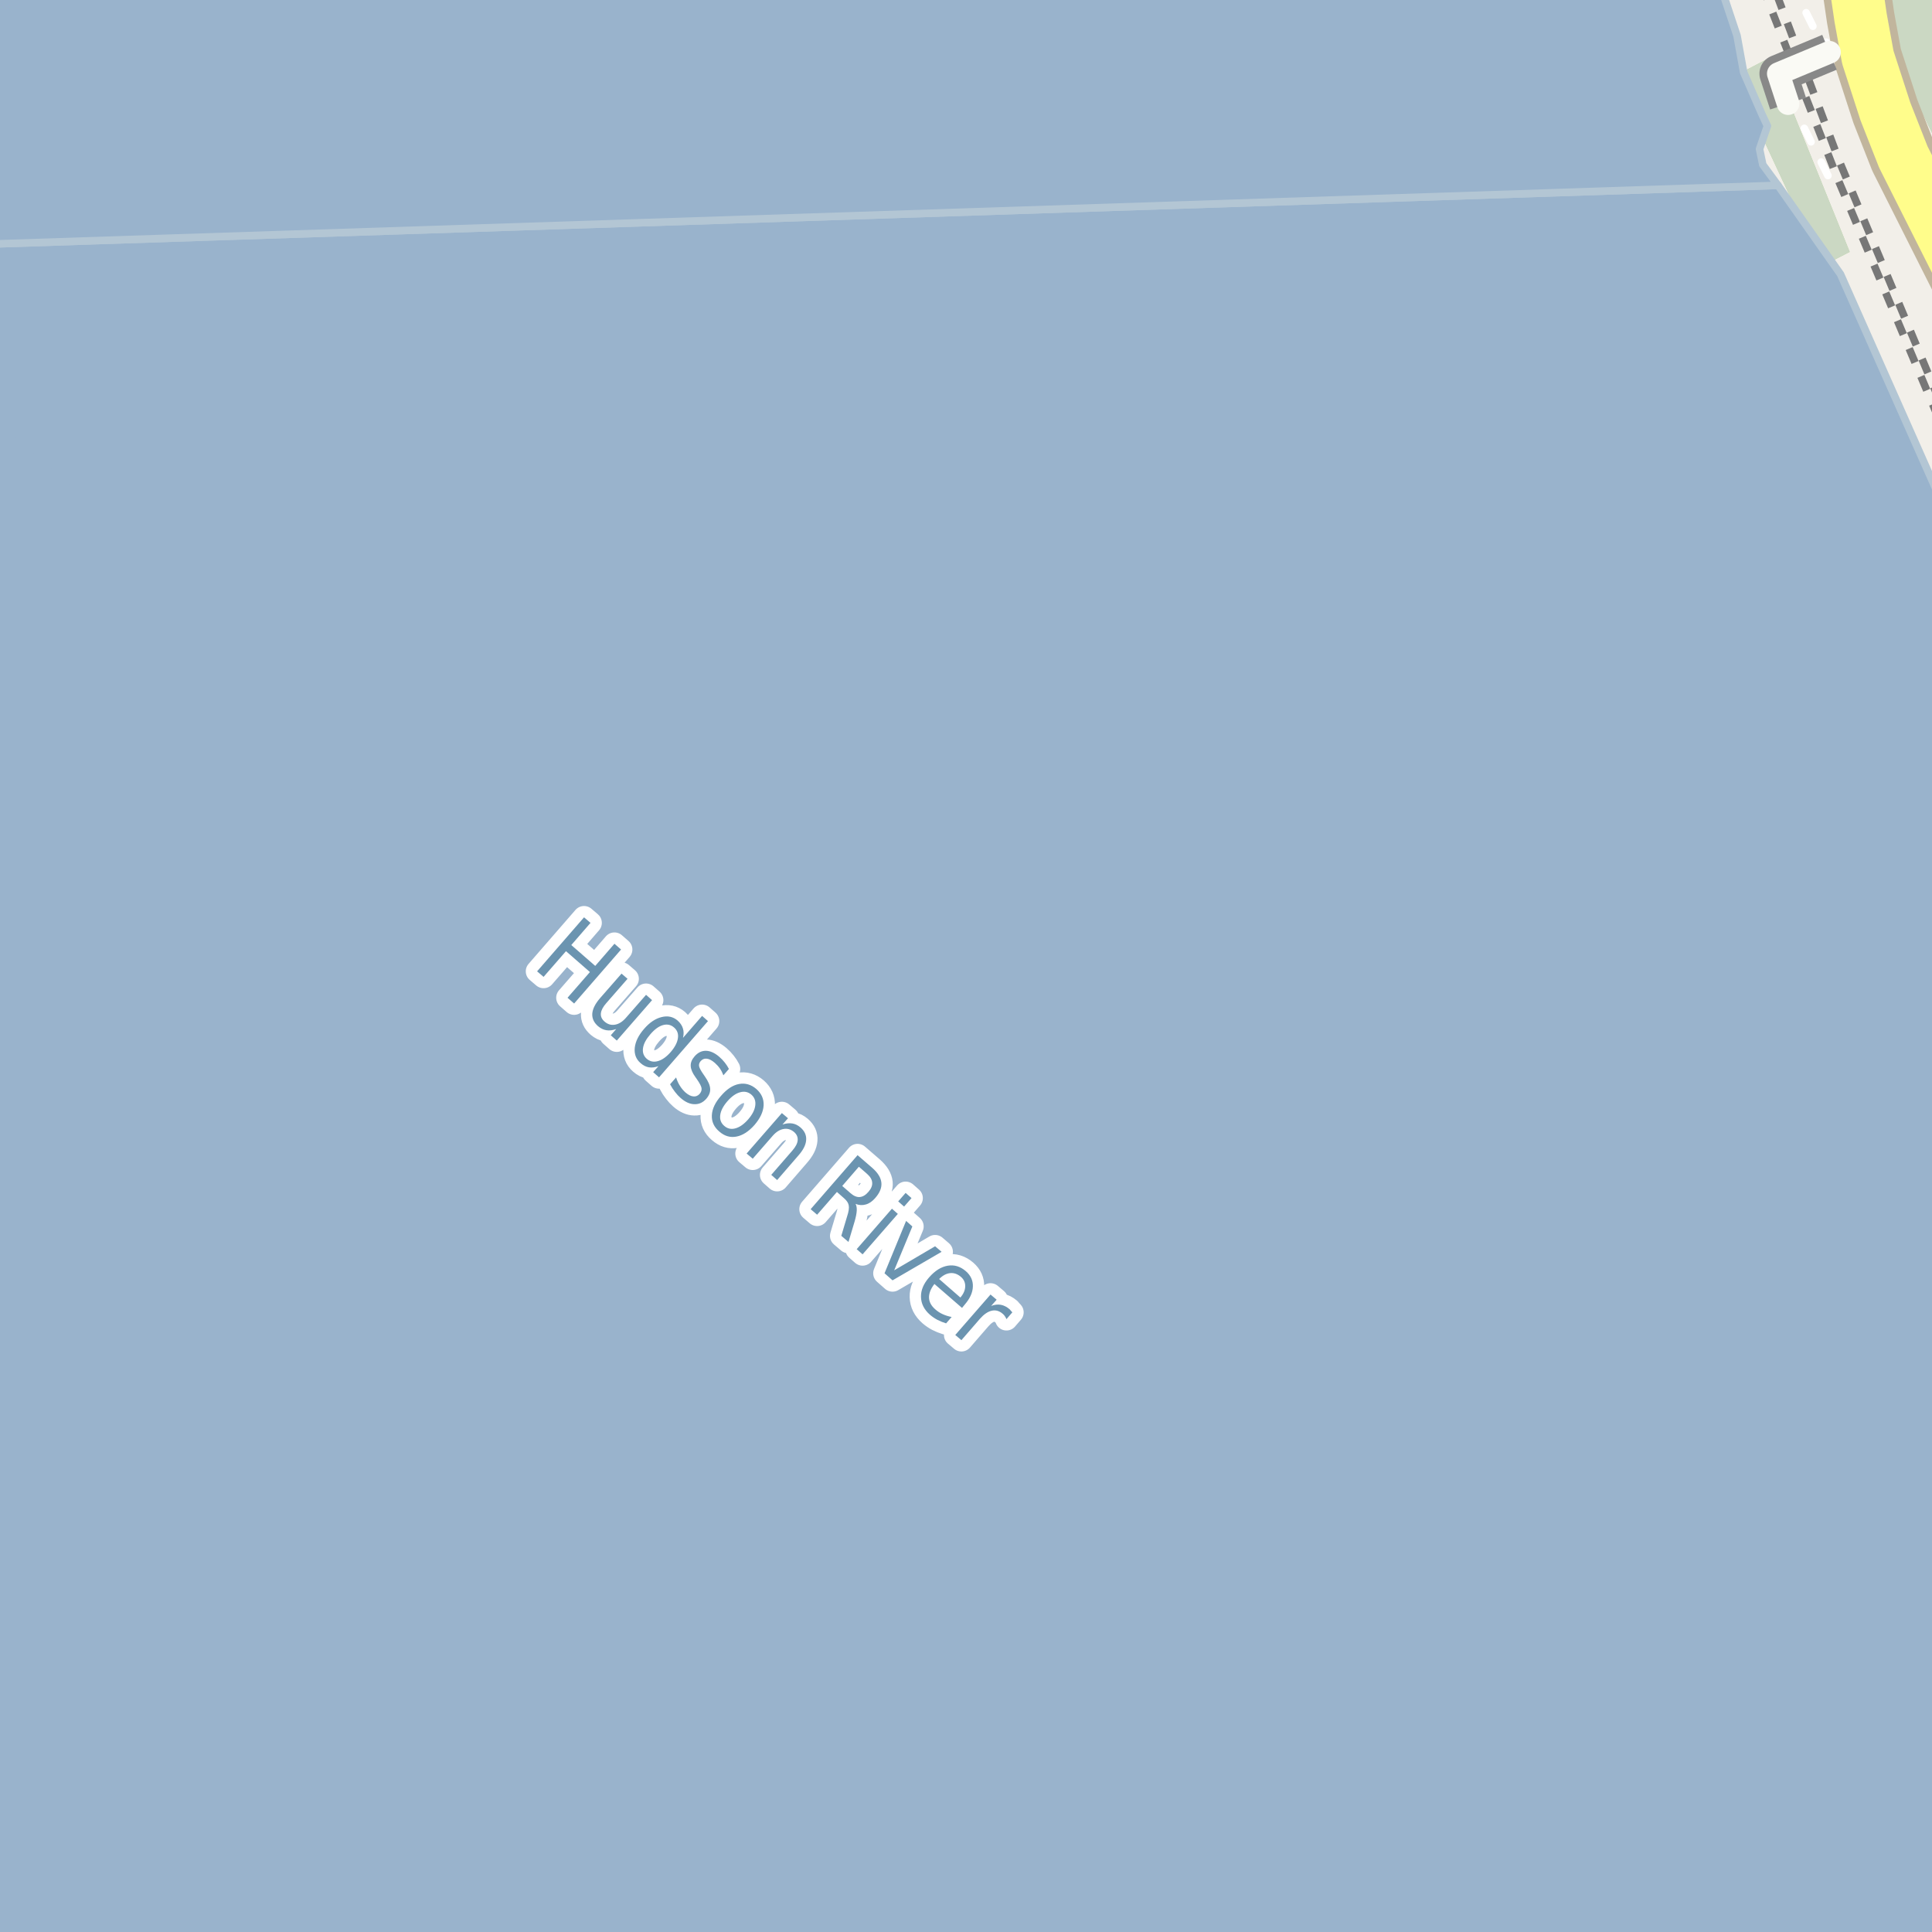<?xml version="1.0" encoding="UTF-8"?>
<svg xmlns="http://www.w3.org/2000/svg" xmlns:xlink="http://www.w3.org/1999/xlink" width="256pt" height="256pt" viewBox="0 0 256 256" version="1.1">
<g id="surface2">
<rect x="0" y="0" width="256" height="256" style="fill:rgb(94.902%,93.725%,91.373%);fill-opacity:1;stroke:none;"/>
<path style=" stroke:none;fill-rule:evenodd;fill:rgb(70.98%,82.353%,61.176%);fill-opacity:1;" d="M 252.789 10.969 L 260 25.91 L 260 260 L 260 -4 L 248.695 -4 L 248.695 -3.609 Z M 252.789 10.969 "/>
<path style=" stroke:none;fill-rule:evenodd;fill:rgb(79.608%,84.706%,76.471%);fill-opacity:1;" d="M 252.789 10.969 L 260 25.91 L 260 260 L 260 -4 L 248.695 -4 L 248.695 -3.609 Z M 252.789 10.969 "/>
<path style=" stroke:none;fill-rule:evenodd;fill:rgb(70.98%,82.353%,61.176%);fill-opacity:1;" d="M 229.77 10.109 L 236.77 25.145 L 241.457 35.25 L 245.094 33.379 L 234.652 7.574 Z M 229.77 10.109 "/>
<path style=" stroke:none;fill-rule:evenodd;fill:rgb(79.608%,84.706%,76.471%);fill-opacity:1;" d="M 229.77 10.109 L 236.77 25.145 L 241.457 35.25 L 245.094 33.379 L 234.652 7.574 Z M 229.77 10.109 "/>
<path style=" stroke:none;fill-rule:evenodd;fill:rgb(60%,70.196%,80%);fill-opacity:1;" d="M -4 259 L 259 259 L -4 259 L 259 259 L 259 70.395 L 243.875 36.332 L 235.59 24.562 L 51.742 30.602 L -4 32.43 Z M -8235614.453 5077847.941 Z M -8235614.453 5077847.941 "/>
<path style="fill:none;stroke-width:1;stroke-linecap:round;stroke-linejoin:round;stroke:rgb(70.196%,77.647%,83.137%);stroke-opacity:1;stroke-miterlimit:10;" d="M -4 259 L 259 259 L -4 259 L 259 259 L 259 70.395 L 243.875 36.332 L 235.59 24.562 L 51.742 30.602 L -4 32.43 L -4 259 "/>
<path style=" stroke:none;fill-rule:evenodd;fill:rgb(60%,70.196%,80%);fill-opacity:1;" d="M -4 -4 L -4 32.43 L 51.742 30.602 L 235.59 24.562 L 233.578 21.824 L 233.148 19.746 L 234.191 16.691 L 233.43 15.059 L 231.043 9.578 L 230.164 4.723 L 227.262 -4 Z M -4 -4 "/>
<path style="fill:none;stroke-width:1;stroke-linecap:round;stroke-linejoin:round;stroke:rgb(70.196%,77.647%,83.137%);stroke-opacity:1;stroke-miterlimit:10;" d="M -4 -4 L -4 32.43 L 51.742 30.602 L 235.59 24.562 L 233.578 21.824 L 233.148 19.746 L 234.191 16.691 L 233.43 15.059 L 231.043 9.578 L 230.164 4.723 L 227.262 -4 L -4 -4 "/>
<path style="fill:none;stroke-width:6;stroke-linecap:round;stroke-linejoin:round;stroke:rgb(60%,70.196%,80%);stroke-opacity:1;stroke-miterlimit:10;" d="M -7 54.109 L 147.16 188.148 L 194.285 262 "/>
<path style="fill:none;stroke-width:1;stroke-linecap:butt;stroke-linejoin:round;stroke:rgb(46.667%,46.667%,46.667%);stroke-opacity:1;stroke-dasharray:2,2;stroke-miterlimit:10;" d="M 257 53.105 L 243.648 21.195 L 234.949 -2 "/>
<path style="fill:none;stroke-width:1;stroke-linecap:butt;stroke-linejoin:round;stroke:rgb(46.667%,46.667%,46.667%);stroke-opacity:1;stroke-dasharray:2,2;stroke-miterlimit:10;" d="M 233.441 -2 L 243.492 23.66 L 257 55.742 "/>
<path style="fill:none;stroke-width:1;stroke-linecap:round;stroke-linejoin:round;stroke:rgb(100%,100%,100%);stroke-opacity:1;stroke-dasharray:2,3;stroke-miterlimit:10;" d="M 242.211 23.266 L 237.883 14.617 L 236.93 13.73 "/>
<path style="fill:none;stroke-width:1;stroke-linecap:round;stroke-linejoin:round;stroke:rgb(100%,100%,100%);stroke-opacity:1;stroke-dasharray:2,3;stroke-miterlimit:10;" d="M 239.324 1.688 L 240.262 3.566 L 241.449 4.062 L 242.074 5.812 L 242.418 6.926 L 243.824 8.129 L 247.496 7.59 "/>
<path style="fill:none;stroke-width:9;stroke-linecap:round;stroke-linejoin:round;stroke:rgb(75.686%,70.98%,61.569%);stroke-opacity:1;stroke-miterlimit:10;" d="M 245.441 -10 L 245.68 -3.535 L 246.543 2.371 L 247.496 7.59 L 249.828 14.777 L 252.203 20.809 L 265 46.25 "/>
<path style="fill:none;stroke-width:7;stroke-linecap:round;stroke-linejoin:round;stroke:rgb(100%,99.216%,54.51%);stroke-opacity:1;stroke-miterlimit:10;" d="M 245.441 -10 L 245.68 -3.535 L 246.543 2.371 L 247.496 7.59 L 249.828 14.777 L 252.203 20.809 L 265 46.25 "/>
<path style="fill:none;stroke-width:5;stroke-linecap:butt;stroke-linejoin:round;stroke:rgb(53.333%,53.333%,53.333%);stroke-opacity:1;stroke-miterlimit:10;" d="M 236.93 13.73 L 235.633 9.758 L 242.418 6.926 "/>
<path style="fill:none;stroke-width:3;stroke-linecap:round;stroke-linejoin:round;stroke:rgb(98.039%,98.039%,96.078%);stroke-opacity:1;stroke-miterlimit:10;" d="M 236.93 13.73 L 235.633 9.758 L 242.418 6.926 "/>
<path style="fill:none;stroke-width:3;stroke-linecap:round;stroke-linejoin:round;stroke:rgb(100%,100%,100%);stroke-opacity:1;stroke-miterlimit:10;" d="M 77.387 121.551 L 78.246 122.285 L 75.699 125.223 L 78.871 127.988 L 81.418 125.051 L 82.293 125.816 L 76.074 132.973 L 75.199 132.207 L 78.168 128.801 L 74.996 126.035 L 72.027 129.441 L 71.168 128.707 Z M 79.527 132.242 L 82.355 129.008 L 83.152 129.695 L 80.34 132.914 C 79.902 133.414 79.66 133.867 79.621 134.273 C 79.578 134.68 79.734 135.039 80.09 135.352 C 80.516 135.727 80.984 135.867 81.496 135.773 C 82.004 135.688 82.488 135.383 82.949 134.852 L 85.605 131.82 L 86.402 132.523 L 81.73 137.883 L 80.934 137.18 L 81.652 136.352 C 81.172 136.527 80.734 136.578 80.34 136.508 C 79.953 136.445 79.59 136.266 79.246 135.977 C 78.691 135.496 78.438 134.938 78.48 134.305 C 78.531 133.672 78.879 132.984 79.527 132.242 Z M 84.465 130.602 Z M 90.5 137.52 L 93.031 134.613 L 93.812 135.301 L 87.328 142.754 L 86.547 142.066 L 87.25 141.27 C 86.801 141.434 86.379 141.488 85.984 141.426 C 85.598 141.363 85.227 141.176 84.875 140.863 C 84.281 140.352 84.023 139.676 84.109 138.832 C 84.203 138 84.613 137.168 85.344 136.332 C 86.07 135.488 86.844 134.969 87.656 134.77 C 88.477 134.562 89.188 134.715 89.781 135.223 C 90.133 135.535 90.367 135.879 90.484 136.254 C 90.609 136.629 90.613 137.051 90.5 137.52 Z M 86.172 137.051 C 85.609 137.699 85.285 138.309 85.203 138.879 C 85.117 139.461 85.285 139.934 85.703 140.301 C 86.129 140.664 86.625 140.762 87.188 140.598 C 87.75 140.441 88.312 140.039 88.875 139.395 C 89.438 138.738 89.754 138.125 89.828 137.551 C 89.91 136.98 89.738 136.512 89.312 136.145 C 88.895 135.781 88.406 135.676 87.844 135.832 C 87.289 135.988 86.734 136.395 86.172 137.051 Z M 96.586 141.641 L 95.852 142.484 C 95.734 142.164 95.586 141.867 95.398 141.594 C 95.211 141.324 94.984 141.074 94.727 140.844 C 94.328 140.5 93.969 140.312 93.648 140.281 C 93.336 140.242 93.062 140.352 92.836 140.609 C 92.656 140.82 92.59 141.043 92.633 141.281 C 92.684 141.523 92.875 141.883 93.211 142.359 L 93.414 142.656 C 93.852 143.281 94.078 143.816 94.102 144.266 C 94.133 144.711 93.961 145.156 93.586 145.594 C 93.148 146.094 92.621 146.332 92.008 146.312 C 91.402 146.301 90.793 146.023 90.18 145.484 C 89.93 145.266 89.684 145 89.445 144.688 C 89.203 144.383 88.984 144.047 88.789 143.672 L 89.586 142.766 C 89.719 143.195 89.891 143.566 90.102 143.891 C 90.309 144.223 90.555 144.516 90.836 144.766 C 91.211 145.086 91.559 145.258 91.883 145.281 C 92.203 145.312 92.48 145.195 92.711 144.938 C 92.906 144.707 92.992 144.461 92.961 144.203 C 92.93 143.953 92.727 143.555 92.352 143.016 L 92.133 142.703 C 91.746 142.164 91.543 141.68 91.523 141.25 C 91.5 140.812 91.672 140.387 92.039 139.969 C 92.477 139.469 92.977 139.227 93.539 139.234 C 94.109 139.246 94.695 139.508 95.289 140.016 C 95.578 140.266 95.828 140.527 96.039 140.797 C 96.258 141.07 96.438 141.352 96.586 141.641 Z M 99.559 145.043 C 99.129 144.68 98.637 144.574 98.074 144.73 C 97.512 144.879 96.949 145.273 96.387 145.918 C 95.824 146.566 95.504 147.18 95.434 147.762 C 95.359 148.344 95.535 148.816 95.965 149.184 C 96.391 149.559 96.887 149.668 97.449 149.512 C 98.02 149.355 98.582 148.957 99.137 148.324 C 99.688 147.688 100 147.082 100.074 146.496 C 100.156 145.902 99.984 145.418 99.559 145.043 Z M 100.215 144.293 C 100.902 144.898 101.223 145.621 101.184 146.465 C 101.141 147.309 100.738 148.172 99.98 149.059 C 99.207 149.934 98.406 150.449 97.574 150.605 C 96.75 150.762 95.996 150.535 95.309 149.934 C 94.609 149.34 94.281 148.621 94.324 147.777 C 94.363 146.934 94.77 146.074 95.543 145.199 C 96.301 144.316 97.094 143.793 97.918 143.637 C 98.75 143.48 99.516 143.699 100.215 144.293 Z M 105.789 153.113 L 102.977 156.363 L 102.195 155.676 L 104.977 152.473 C 105.422 151.965 105.664 151.504 105.695 151.098 C 105.734 150.684 105.578 150.316 105.227 150.004 C 104.797 149.641 104.328 149.504 103.82 149.598 C 103.32 149.684 102.84 149.984 102.383 150.504 L 99.742 153.535 L 98.93 152.848 L 103.602 147.488 L 104.414 148.176 L 103.68 149.004 C 104.148 148.848 104.578 148.801 104.977 148.863 C 105.371 148.926 105.734 149.105 106.07 149.395 C 106.621 149.875 106.871 150.434 106.82 151.066 C 106.777 151.703 106.434 152.383 105.789 153.113 Z M 113.367 159.52 C 113.492 159.746 113.543 160.051 113.523 160.426 C 113.5 160.809 113.406 161.285 113.242 161.848 L 112.43 164.566 L 111.477 163.754 L 112.242 161.191 C 112.461 160.535 112.531 160.039 112.461 159.707 C 112.398 159.387 112.195 159.078 111.852 158.785 L 110.898 157.941 L 108.273 160.957 L 107.414 160.223 L 113.633 153.066 L 115.586 154.754 C 116.324 155.402 116.727 156.059 116.789 156.723 C 116.852 157.379 116.578 158.051 115.977 158.738 C 115.59 159.188 115.172 159.473 114.727 159.598 C 114.277 159.73 113.824 159.707 113.367 159.52 Z M 113.805 154.598 L 111.602 157.145 L 112.695 158.098 C 113.121 158.473 113.531 158.645 113.93 158.613 C 114.336 158.574 114.715 158.344 115.07 157.926 C 115.434 157.512 115.602 157.105 115.57 156.707 C 115.547 156.312 115.324 155.926 114.898 155.551 Z M 118.188 160.16 L 118.969 160.848 L 114.297 166.207 L 113.516 165.52 Z M 120 158.066 L 120.781 158.754 L 119.797 159.879 L 119.016 159.191 Z M 120.062 161.777 L 120.891 162.512 L 118.484 168.324 L 123.906 165.137 L 124.766 165.871 L 118.266 169.652 L 117.203 168.715 Z M 127.832 172.867 L 127.473 173.305 L 123.816 170.133 C 123.324 170.77 123.086 171.375 123.098 171.945 C 123.117 172.516 123.395 173.031 123.926 173.492 C 124.227 173.762 124.555 173.977 124.91 174.133 C 125.262 174.297 125.66 174.422 126.098 174.508 L 125.363 175.352 C 124.957 175.227 124.57 175.07 124.207 174.883 C 123.852 174.695 123.523 174.469 123.223 174.211 C 122.449 173.531 122.055 172.746 122.035 171.852 C 122.012 170.969 122.371 170.102 123.113 169.258 C 123.883 168.375 124.707 167.859 125.582 167.711 C 126.457 167.566 127.258 167.812 127.988 168.445 C 128.633 169.008 128.941 169.688 128.91 170.477 C 128.887 171.27 128.527 172.062 127.832 172.867 Z M 127.254 171.93 C 127.668 171.453 127.883 170.961 127.895 170.461 C 127.914 169.961 127.727 169.539 127.332 169.195 C 126.883 168.812 126.41 168.645 125.91 168.695 C 125.41 168.738 124.918 169 124.441 169.477 Z M 133.359 174.797 C 133.316 174.672 133.254 174.555 133.172 174.438 C 133.098 174.312 133 174.199 132.875 174.094 C 132.426 173.699 131.941 173.559 131.422 173.672 C 130.898 173.789 130.375 174.148 129.844 174.75 L 127.391 177.578 L 126.578 176.891 L 131.25 171.531 L 132.062 172.219 L 131.328 173.047 C 131.773 172.871 132.203 172.82 132.609 172.891 C 133.016 172.965 133.406 173.164 133.781 173.484 C 133.832 173.539 133.883 173.602 133.938 173.672 C 134 173.734 134.066 173.809 134.141 173.891 Z M 133.359 174.797 "/>
<path style=" stroke:none;fill-rule:evenodd;fill:rgb(41.961%,58.039%,69.02%);fill-opacity:1;" d="M 77.387 121.551 L 78.246 122.285 L 75.699 125.223 L 78.871 127.988 L 81.418 125.051 L 82.293 125.816 L 76.074 132.973 L 75.199 132.207 L 78.168 128.801 L 74.996 126.035 L 72.027 129.441 L 71.168 128.707 Z M 79.527 132.242 L 82.355 129.008 L 83.152 129.695 L 80.34 132.914 C 79.902 133.414 79.66 133.867 79.621 134.273 C 79.578 134.68 79.734 135.039 80.09 135.352 C 80.516 135.727 80.984 135.867 81.496 135.773 C 82.004 135.688 82.488 135.383 82.949 134.852 L 85.605 131.82 L 86.402 132.523 L 81.73 137.883 L 80.934 137.18 L 81.652 136.352 C 81.172 136.527 80.734 136.578 80.34 136.508 C 79.953 136.445 79.59 136.266 79.246 135.977 C 78.691 135.496 78.438 134.938 78.48 134.305 C 78.531 133.672 78.879 132.984 79.527 132.242 Z M 84.465 130.602 Z M 90.5 137.52 L 93.031 134.613 L 93.812 135.301 L 87.328 142.754 L 86.547 142.066 L 87.25 141.27 C 86.801 141.434 86.379 141.488 85.984 141.426 C 85.598 141.363 85.227 141.176 84.875 140.863 C 84.281 140.352 84.023 139.676 84.109 138.832 C 84.203 138 84.613 137.168 85.344 136.332 C 86.07 135.488 86.844 134.969 87.656 134.77 C 88.477 134.562 89.188 134.715 89.781 135.223 C 90.133 135.535 90.367 135.879 90.484 136.254 C 90.609 136.629 90.613 137.051 90.5 137.52 Z M 86.172 137.051 C 85.609 137.699 85.285 138.309 85.203 138.879 C 85.117 139.461 85.285 139.934 85.703 140.301 C 86.129 140.664 86.625 140.762 87.188 140.598 C 87.75 140.441 88.312 140.039 88.875 139.395 C 89.438 138.738 89.754 138.125 89.828 137.551 C 89.91 136.98 89.738 136.512 89.312 136.145 C 88.895 135.781 88.406 135.676 87.844 135.832 C 87.289 135.988 86.734 136.395 86.172 137.051 Z M 96.586 141.641 L 95.852 142.484 C 95.734 142.164 95.586 141.867 95.398 141.594 C 95.211 141.324 94.984 141.074 94.727 140.844 C 94.328 140.5 93.969 140.312 93.648 140.281 C 93.336 140.242 93.062 140.352 92.836 140.609 C 92.656 140.82 92.59 141.043 92.633 141.281 C 92.684 141.523 92.875 141.883 93.211 142.359 L 93.414 142.656 C 93.852 143.281 94.078 143.816 94.102 144.266 C 94.133 144.711 93.961 145.156 93.586 145.594 C 93.148 146.094 92.621 146.332 92.008 146.312 C 91.402 146.301 90.793 146.023 90.18 145.484 C 89.93 145.266 89.684 145 89.445 144.688 C 89.203 144.383 88.984 144.047 88.789 143.672 L 89.586 142.766 C 89.719 143.195 89.891 143.566 90.102 143.891 C 90.309 144.223 90.555 144.516 90.836 144.766 C 91.211 145.086 91.559 145.258 91.883 145.281 C 92.203 145.312 92.48 145.195 92.711 144.938 C 92.906 144.707 92.992 144.461 92.961 144.203 C 92.93 143.953 92.727 143.555 92.352 143.016 L 92.133 142.703 C 91.746 142.164 91.543 141.68 91.523 141.25 C 91.5 140.812 91.672 140.387 92.039 139.969 C 92.477 139.469 92.977 139.227 93.539 139.234 C 94.109 139.246 94.695 139.508 95.289 140.016 C 95.578 140.266 95.828 140.527 96.039 140.797 C 96.258 141.07 96.438 141.352 96.586 141.641 Z M 99.559 145.043 C 99.129 144.68 98.637 144.574 98.074 144.73 C 97.512 144.879 96.949 145.273 96.387 145.918 C 95.824 146.566 95.504 147.18 95.434 147.762 C 95.359 148.344 95.535 148.816 95.965 149.184 C 96.391 149.559 96.887 149.668 97.449 149.512 C 98.02 149.355 98.582 148.957 99.137 148.324 C 99.688 147.688 100 147.082 100.074 146.496 C 100.156 145.902 99.984 145.418 99.559 145.043 Z M 100.215 144.293 C 100.902 144.898 101.223 145.621 101.184 146.465 C 101.141 147.309 100.738 148.172 99.98 149.059 C 99.207 149.934 98.406 150.449 97.574 150.605 C 96.75 150.762 95.996 150.535 95.309 149.934 C 94.609 149.34 94.281 148.621 94.324 147.777 C 94.363 146.934 94.77 146.074 95.543 145.199 C 96.301 144.316 97.094 143.793 97.918 143.637 C 98.75 143.48 99.516 143.699 100.215 144.293 Z M 105.789 153.113 L 102.977 156.363 L 102.195 155.676 L 104.977 152.473 C 105.422 151.965 105.664 151.504 105.695 151.098 C 105.734 150.684 105.578 150.316 105.227 150.004 C 104.797 149.641 104.328 149.504 103.82 149.598 C 103.32 149.684 102.84 149.984 102.383 150.504 L 99.742 153.535 L 98.93 152.848 L 103.602 147.488 L 104.414 148.176 L 103.68 149.004 C 104.148 148.848 104.578 148.801 104.977 148.863 C 105.371 148.926 105.734 149.105 106.07 149.395 C 106.621 149.875 106.871 150.434 106.82 151.066 C 106.777 151.703 106.434 152.383 105.789 153.113 Z M 113.367 159.52 C 113.492 159.746 113.543 160.051 113.523 160.426 C 113.5 160.809 113.406 161.285 113.242 161.848 L 112.43 164.566 L 111.477 163.754 L 112.242 161.191 C 112.461 160.535 112.531 160.039 112.461 159.707 C 112.398 159.387 112.195 159.078 111.852 158.785 L 110.898 157.941 L 108.273 160.957 L 107.414 160.223 L 113.633 153.066 L 115.586 154.754 C 116.324 155.402 116.727 156.059 116.789 156.723 C 116.852 157.379 116.578 158.051 115.977 158.738 C 115.59 159.188 115.172 159.473 114.727 159.598 C 114.277 159.73 113.824 159.707 113.367 159.52 Z M 113.805 154.598 L 111.602 157.145 L 112.695 158.098 C 113.121 158.473 113.531 158.645 113.93 158.613 C 114.336 158.574 114.715 158.344 115.07 157.926 C 115.434 157.512 115.602 157.105 115.57 156.707 C 115.547 156.312 115.324 155.926 114.898 155.551 Z M 118.188 160.16 L 118.969 160.848 L 114.297 166.207 L 113.516 165.52 Z M 120 158.066 L 120.781 158.754 L 119.797 159.879 L 119.016 159.191 Z M 120.062 161.777 L 120.891 162.512 L 118.484 168.324 L 123.906 165.137 L 124.766 165.871 L 118.266 169.652 L 117.203 168.715 Z M 127.832 172.867 L 127.473 173.305 L 123.816 170.133 C 123.324 170.77 123.086 171.375 123.098 171.945 C 123.117 172.516 123.395 173.031 123.926 173.492 C 124.227 173.762 124.555 173.977 124.91 174.133 C 125.262 174.297 125.66 174.422 126.098 174.508 L 125.363 175.352 C 124.957 175.227 124.57 175.07 124.207 174.883 C 123.852 174.695 123.523 174.469 123.223 174.211 C 122.449 173.531 122.055 172.746 122.035 171.852 C 122.012 170.969 122.371 170.102 123.113 169.258 C 123.883 168.375 124.707 167.859 125.582 167.711 C 126.457 167.566 127.258 167.812 127.988 168.445 C 128.633 169.008 128.941 169.688 128.91 170.477 C 128.887 171.27 128.527 172.062 127.832 172.867 Z M 127.254 171.93 C 127.668 171.453 127.883 170.961 127.895 170.461 C 127.914 169.961 127.727 169.539 127.332 169.195 C 126.883 168.812 126.41 168.645 125.91 168.695 C 125.41 168.738 124.918 169 124.441 169.477 Z M 133.359 174.797 C 133.316 174.672 133.254 174.555 133.172 174.438 C 133.098 174.312 133 174.199 132.875 174.094 C 132.426 173.699 131.941 173.559 131.422 173.672 C 130.898 173.789 130.375 174.148 129.844 174.75 L 127.391 177.578 L 126.578 176.891 L 131.25 171.531 L 132.062 172.219 L 131.328 173.047 C 131.773 172.871 132.203 172.82 132.609 172.891 C 133.016 172.965 133.406 173.164 133.781 173.484 C 133.832 173.539 133.883 173.602 133.938 173.672 C 134 173.734 134.066 173.809 134.141 173.891 Z M 133.359 174.797 "/>
</g>
</svg>

